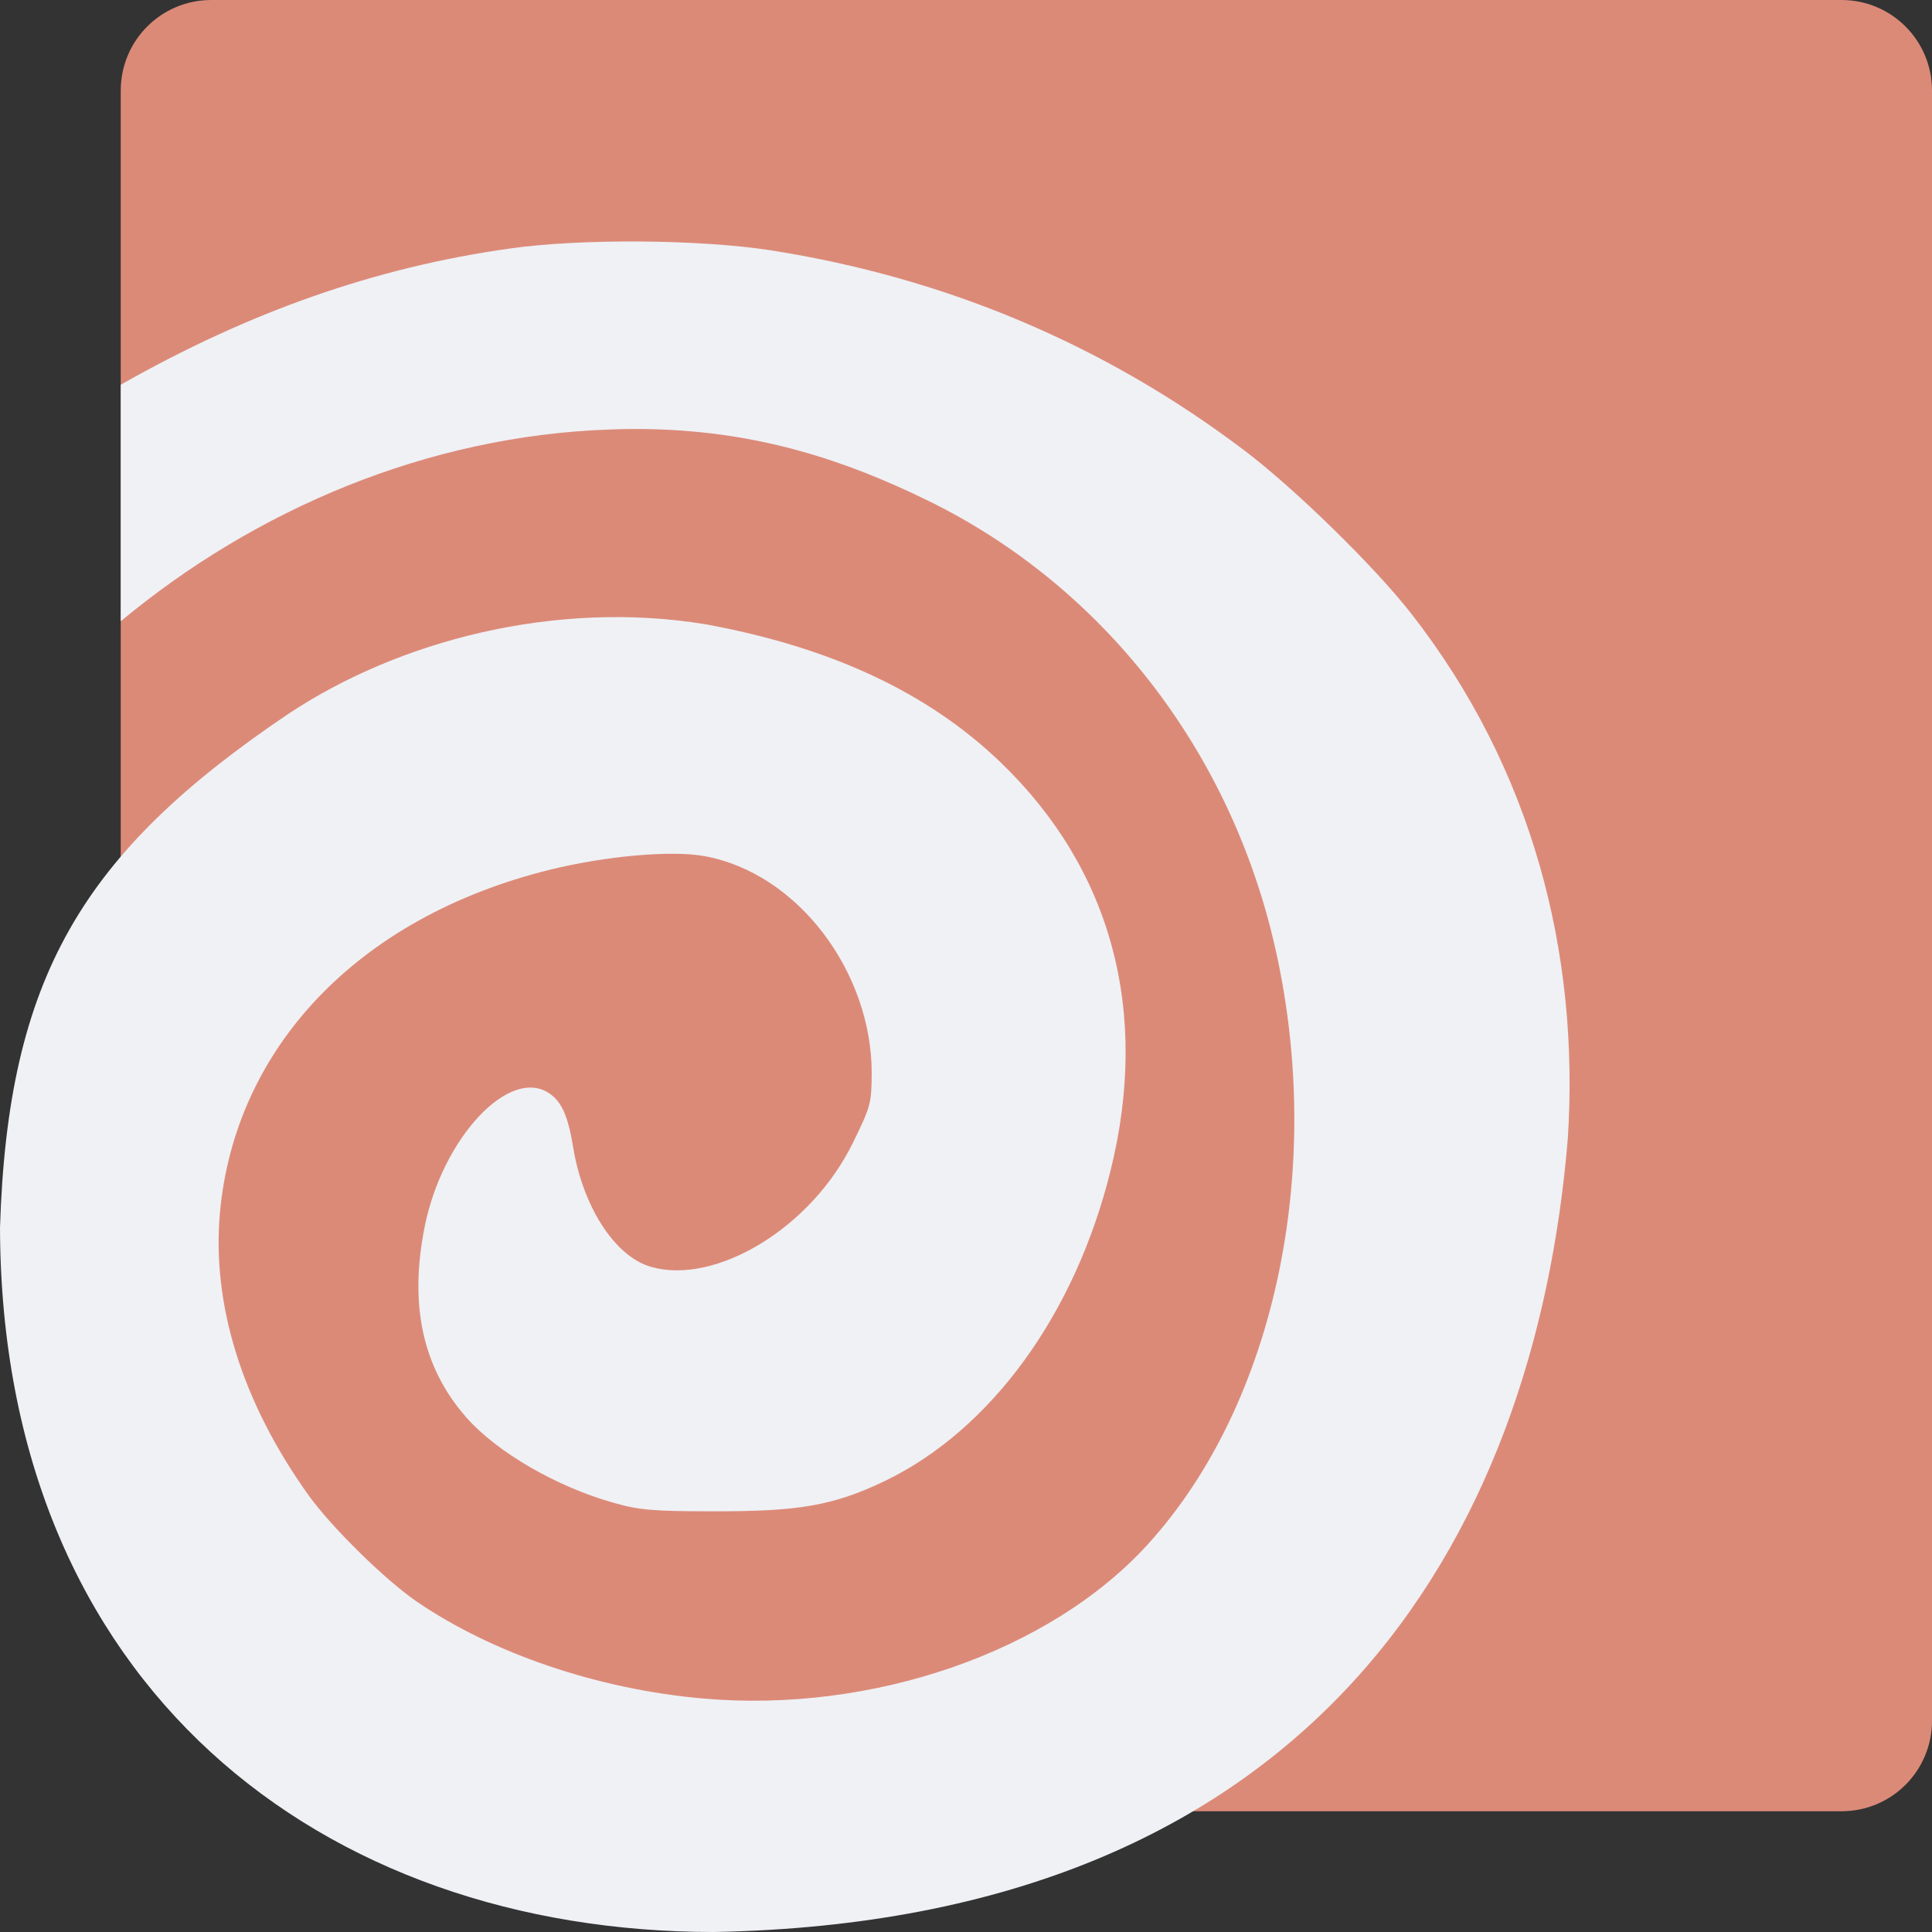 <svg xmlns="http://www.w3.org/2000/svg" width="16" height="16" version="1">
 <rect width="100%" height="100%" fill="#333333" stroke="none"/>
 <path style="fill:#dc8a78" d="M 1.75,4.4e-7 H 15.25 C 15.665,4.4e-7 16,0.335 16,0.75 V 14.25 C 16,14.666 15.665,15 15.25,15 H 5.768 L 3.324,14.44 C 2.919,14.347 2.109,13.82 1.987,13.423 L 1,10.206 V 0.75 C 1,0.335 1.335,4.4e-7 1.75,4.4e-7 Z"/>
 <path style="fill:#eff1f5" d="M 5.307 2 C 4.914 1.997 4.521 2.016 4.23 2.057 C 3.101 2.214 2.054 2.588 1 3.186 L 1 5.145 C 2.111 4.221 3.536 3.609 5.049 3.557 C 5.178 3.552 5.303 3.551 5.426 3.555 C 6.283 3.581 6.984 3.802 7.693 4.15 C 9.118 4.85 10.163 6.181 10.545 7.783 C 10.985 9.63 10.573 11.614 9.508 12.787 C 8.697 13.681 7.222 14.191 5.818 14.066 C 4.952 13.989 4.084 13.696 3.449 13.262 C 3.187 13.082 2.741 12.644 2.551 12.377 C 2.004 11.61 1.752 10.801 1.822 10.037 C 1.947 8.689 2.95 7.6 4.553 7.203 C 5.014 7.089 5.562 7.04 5.834 7.09 C 6.617 7.233 7.221 8.061 7.219 8.889 C 7.218 9.14 7.208 9.168 7.066 9.459 C 6.717 10.177 5.921 10.643 5.393 10.492 C 5.077 10.402 4.823 9.967 4.748 9.508 C 4.705 9.247 4.655 9.13 4.555 9.059 C 4.225 8.823 3.662 9.423 3.516 10.164 C 3.39 10.798 3.494 11.323 3.865 11.742 C 4.119 12.029 4.613 12.314 5.08 12.445 C 5.298 12.507 5.408 12.516 5.926 12.516 C 6.597 12.516 6.892 12.475 7.33 12.264 C 8.209 11.839 8.903 10.884 9.197 9.695 C 9.524 8.377 9.205 7.196 8.285 6.312 C 7.684 5.735 6.884 5.361 5.844 5.17 C 4.6 4.966 3.301 5.304 2.385 5.914 C 0.682 7.063 0.065 8.091 0 10.166 C 0.01 13.971 2.672 16 5.912 16 C 10.859 15.909 12.709 12.772 12.984 9.428 C 13.082 7.894 12.693 6.369 11.686 5.08 C 11.378 4.686 10.723 4.047 10.305 3.73 C 9.15 2.856 7.831 2.299 6.377 2.072 C 6.09 2.028 5.699 2.003 5.307 2 z"/>
</svg>

